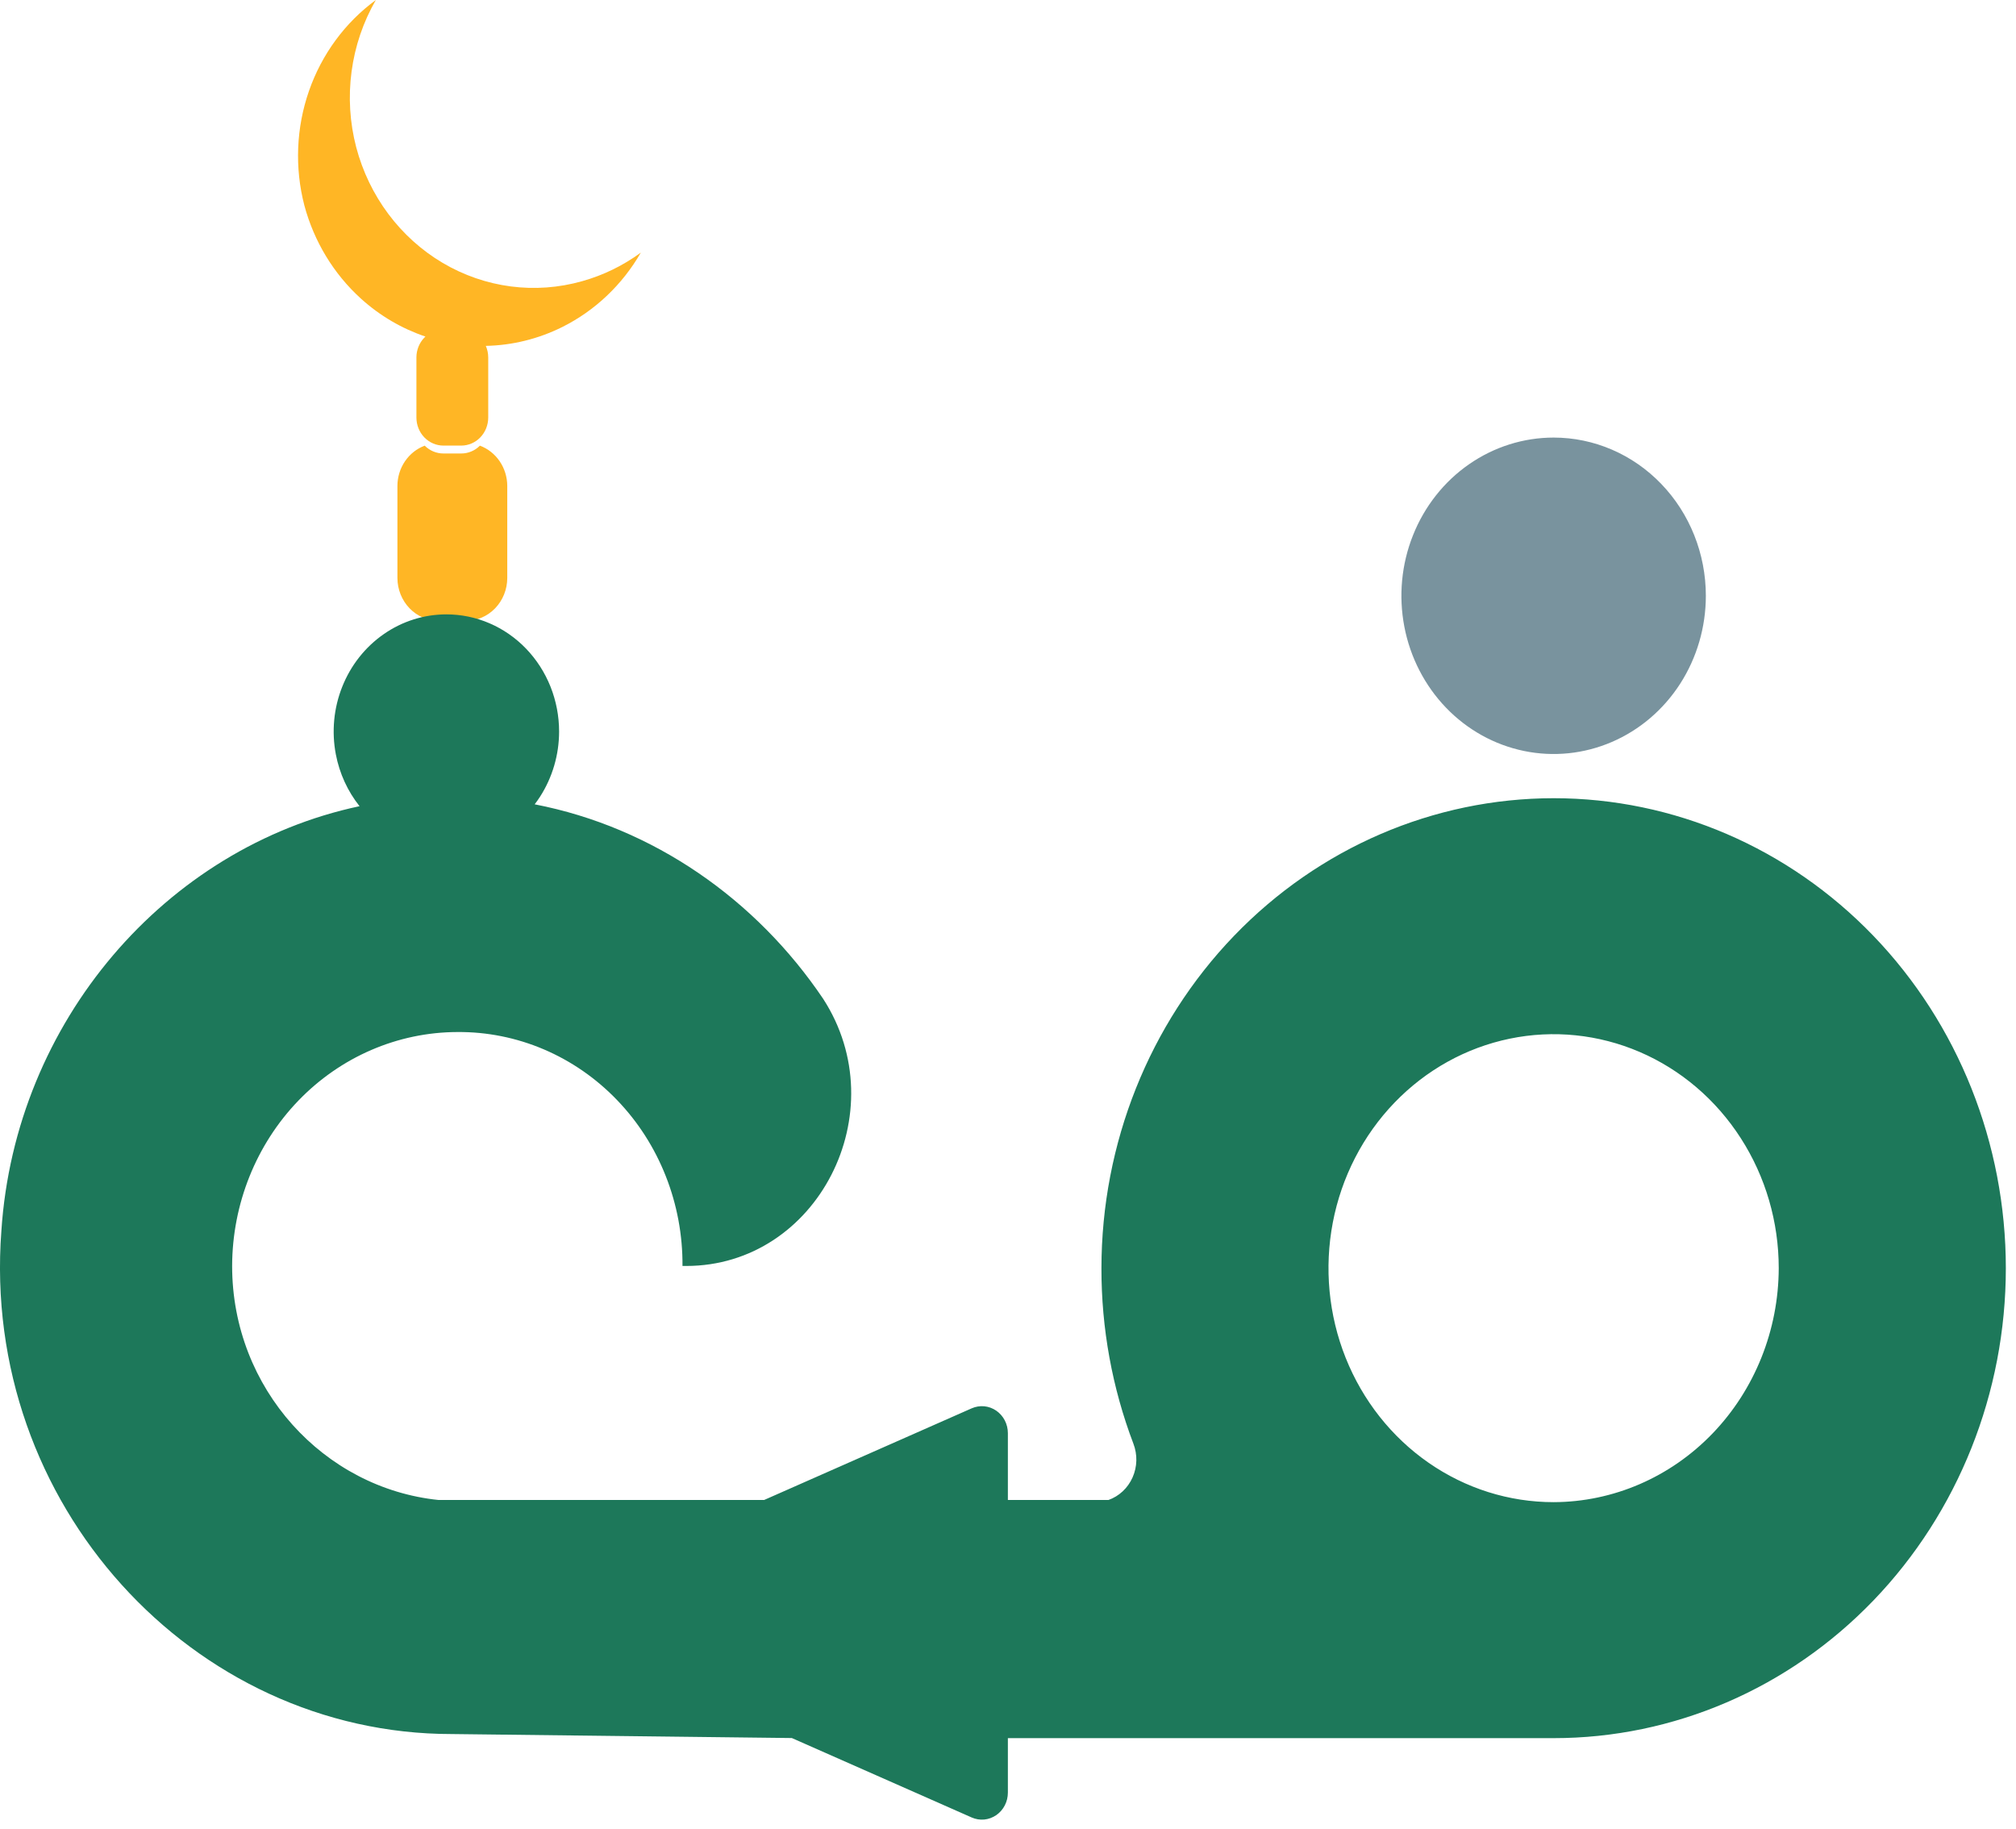 <svg width="97" height="88" viewBox="0 0 97 88" fill="none" xmlns="http://www.w3.org/2000/svg">
<path fill-rule="evenodd" clip-rule="evenodd" d="M27.061 15.73C28.628 14.947 29.94 13.704 30.833 12.155C29.978 12.78 29.025 13.244 28.016 13.527C25.751 14.17 23.334 13.853 21.294 12.645C19.255 11.437 17.76 9.437 17.139 7.084C16.829 5.898 16.753 4.659 16.916 3.442C17.078 2.224 17.476 1.054 18.084 0C16.605 1.081 15.481 2.61 14.866 4.377C14.251 6.145 14.173 8.067 14.644 9.882C15.11 11.622 16.058 13.182 17.368 14.369C18.277 15.192 19.333 15.81 20.47 16.193C20.452 16.209 20.434 16.226 20.418 16.244C20.174 16.495 20.037 16.837 20.036 17.194V20.092C20.037 20.45 20.174 20.792 20.417 21.044C20.661 21.296 20.99 21.438 21.333 21.439H22.198C22.54 21.437 22.869 21.295 23.111 21.043C23.353 20.791 23.49 20.449 23.491 20.093V17.194C23.49 17.001 23.45 16.813 23.375 16.641C24.647 16.616 25.905 16.308 27.061 15.73ZM21.107 29.871H22.421C22.947 29.87 23.451 29.653 23.823 29.267C24.195 28.882 24.405 28.359 24.407 27.813V23.377C24.405 22.953 24.278 22.54 24.043 22.194C23.808 21.848 23.475 21.585 23.091 21.442C22.852 21.683 22.531 21.818 22.197 21.818H21.333C20.998 21.819 20.677 21.684 20.435 21.442C20.052 21.585 19.72 21.848 19.485 22.194C19.25 22.541 19.123 22.953 19.122 23.377V27.813C19.124 28.359 19.334 28.882 19.706 29.267C20.078 29.653 20.581 29.87 21.107 29.871Z" fill="#FFB625"/>
<path fill-rule="evenodd" clip-rule="evenodd" d="M26.901 35.195C26.901 36.31 26.582 37.399 25.987 38.327C25.905 38.454 25.818 38.578 25.726 38.698C31.441 39.804 36.385 43.279 39.606 48.055C43.13 53.496 39.338 60.909 33.017 60.909H32.838C32.849 59.427 32.575 57.958 32.034 56.587C31.494 55.216 30.696 53.971 29.687 52.924C28.679 51.876 27.481 51.048 26.162 50.486C24.843 49.925 23.429 49.642 22.003 49.654C19.134 49.662 16.383 50.85 14.353 52.958C12.323 55.068 11.178 57.926 11.169 60.909C11.169 66.821 15.594 71.605 21.104 72.169H36.765L46.755 67.758C46.944 67.675 47.152 67.641 47.357 67.66C47.563 67.68 47.761 67.752 47.934 67.871C48.105 67.989 48.247 68.15 48.345 68.339C48.443 68.528 48.494 68.74 48.494 68.955V72.169H53.333C53.587 72.079 53.821 71.937 54.021 71.75C54.221 71.563 54.381 71.336 54.494 71.083C54.606 70.829 54.668 70.555 54.675 70.275C54.681 69.996 54.633 69.719 54.534 69.46C53.513 66.772 52.991 63.908 52.996 61.018C52.998 55.021 55.292 49.271 59.372 45.03C63.452 40.79 68.985 38.407 74.755 38.404C80.525 38.404 86.059 40.786 90.139 45.026C94.219 49.267 96.511 55.018 96.511 61.015C96.511 67.012 94.219 72.764 90.139 77.004C86.059 81.245 80.525 83.627 74.755 83.627H48.494V86.248C48.494 86.463 48.443 86.674 48.345 86.864C48.247 87.053 48.106 87.214 47.934 87.332C47.761 87.45 47.563 87.523 47.357 87.543C47.152 87.562 46.944 87.528 46.755 87.445L38.1 83.622L21.736 83.43C9.279 83.43 -0.924 72.356 0.066 59.223C0.728 49.144 7.97 40.772 17.3 38.788C16.728 38.071 16.335 37.214 16.159 36.295C15.95 35.201 16.057 34.068 16.468 33.038C16.878 32.008 17.573 31.128 18.465 30.509C19.356 29.889 20.405 29.559 21.478 29.559C22.19 29.559 22.895 29.704 23.553 29.988C24.211 30.271 24.809 30.686 25.312 31.209C25.816 31.733 26.215 32.354 26.488 33.038C26.76 33.722 26.901 34.455 26.901 35.195ZM68.736 70.377C70.517 71.614 72.612 72.274 74.755 72.273C77.624 72.264 80.373 71.075 82.402 68.966C84.43 66.857 85.575 64 85.584 61.018C85.585 58.791 84.95 56.614 83.759 54.763C82.57 52.911 80.878 51.467 78.899 50.615C76.919 49.763 74.741 49.539 72.64 49.974C70.538 50.408 68.608 51.48 67.093 53.055C65.578 54.629 64.546 56.636 64.128 58.82C63.711 61.004 63.925 63.268 64.745 65.325C65.566 67.382 66.954 69.14 68.736 70.377Z" fill="#1D785A"/>
<path d="M82.077 28.665C82.077 30.171 81.647 31.642 80.843 32.894C80.038 34.146 78.894 35.121 77.555 35.698C76.217 36.274 74.745 36.425 73.324 36.131C71.903 35.837 70.598 35.113 69.574 34.048C68.55 32.983 67.853 31.627 67.57 30.15C67.287 28.673 67.432 27.143 67.987 25.752C68.541 24.361 69.479 23.172 70.684 22.336C71.888 21.5 73.305 21.053 74.753 21.053C76.695 21.053 78.558 21.855 79.931 23.283C81.305 24.71 82.077 26.646 82.077 28.665Z" fill="#79939E"/>
</svg>
